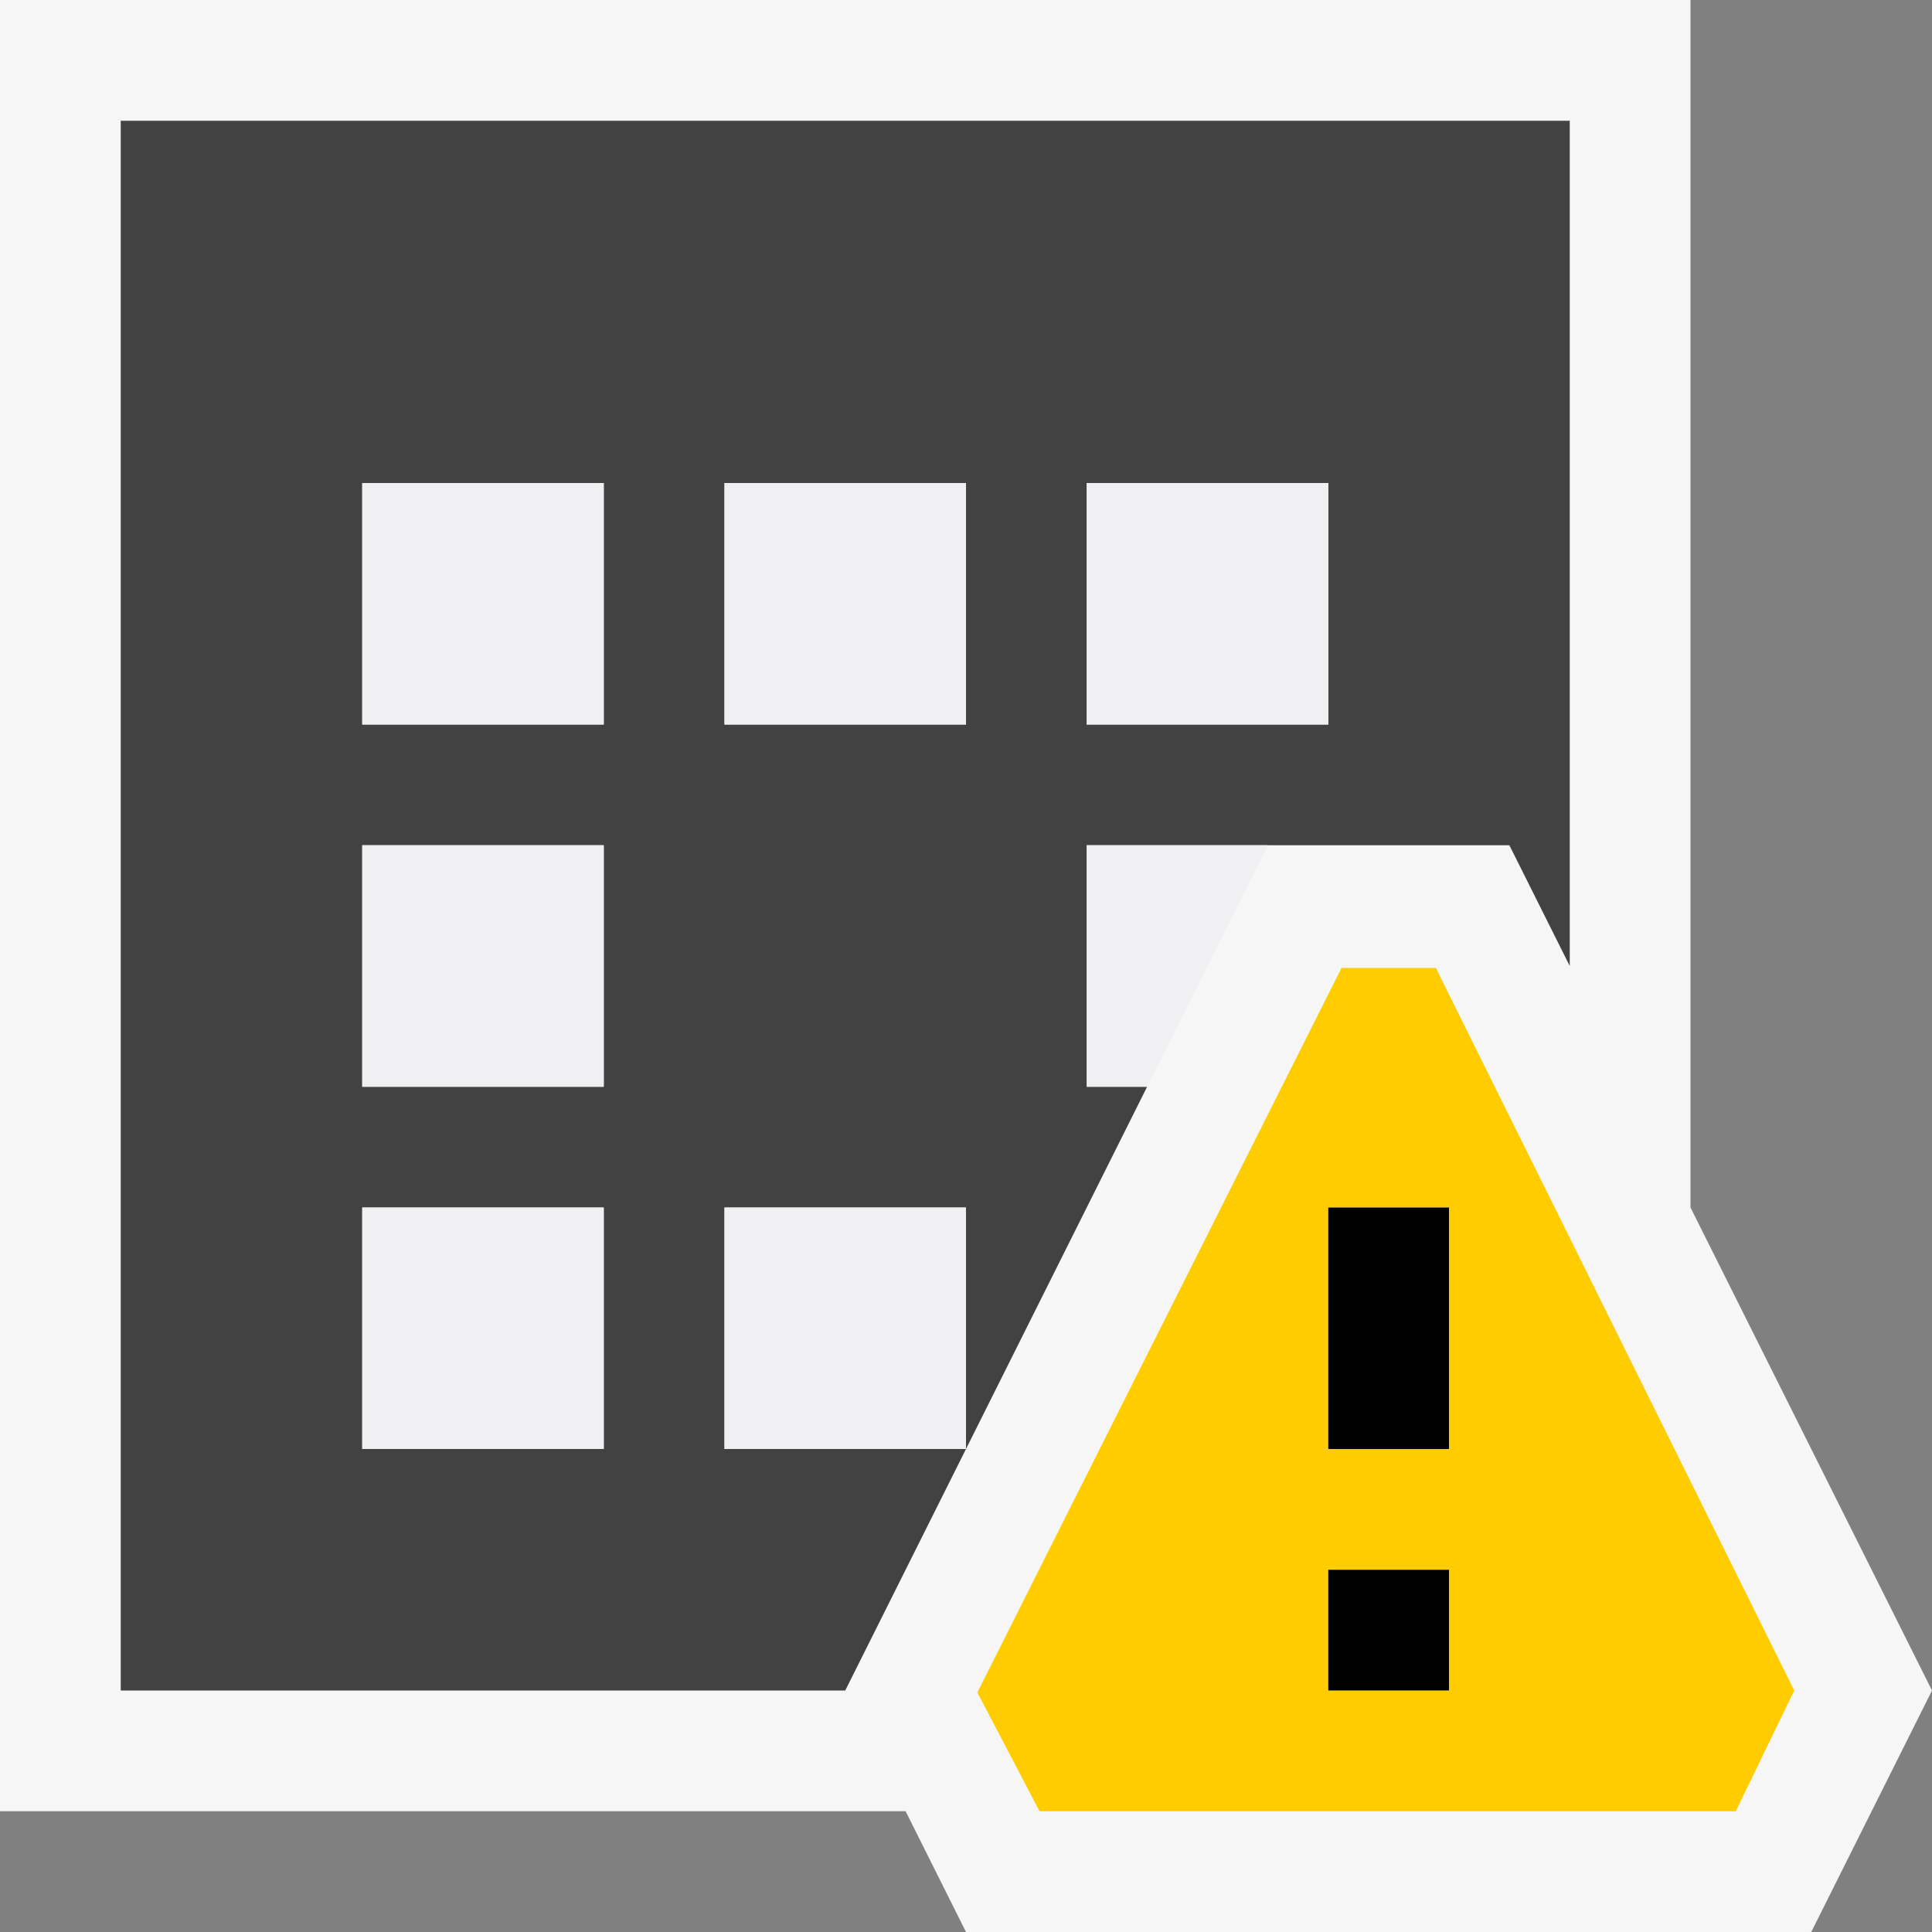 <svg xmlns="http://www.w3.org/2000/svg" viewBox="0 0 16 16"><rect x="0" y="0" width="16" height="16" fill="#808080" stroke="none"/><style>.st0{opacity:0}.st0,.st1{fill:#f6f6f6}.st2{fill:#424242}.st3{fill:#f0eff1}.st4{fill:#fc0}</style><g id="outline"><path class="st0" d="M0 0h16v16H0z"/><path class="st1" d="M8.309 15.5l-.5-1H.5V.5h13v9.618L15.441 14l-.75 1.5z"/><path class="st1" d="M13 1v9.236l.106.211L14.882 14l-.5 1H8.618l-.224-.447L8.118 14H1V1h12m1-1H0v15h7.5l.5 1h7l1-2-2-4V0z"/></g><path class="st2" d="M1 1v13h6l1-2H6v-2h2v2l1.5-3H9V7h3.5l.5 1V1H1zm4 11H3v-2h2v2zm0-3H3V7h2v2zm0-3H3V4h2v2zm3 0H6V4h2v2zm3 0H9V4h2v2z" id="icon_x5F_bg"/><g id="icon_x5F_fg"><path class="st3" d="M6 4h2v2H6zM9 9h.5l1-2H9zM9 4h2v2H9zM3 4h2v2H3zM3 10h2v2H3zM6 10h2v2H6zM3 7h2v2H3z"/></g><path class="st4" d="M11.891 8.016h-.781l-3.016 6 .515.984h5.766l.484-1-2.968-5.984zM12 14h-1v-1h1v1zm0-2h-1v-2h1v2z" id="not_x5F_bg"/><g id="not_x5F_fg"><path d="M11 13h1v1h-1zM11 10h1v2h-1z"/></g></svg>